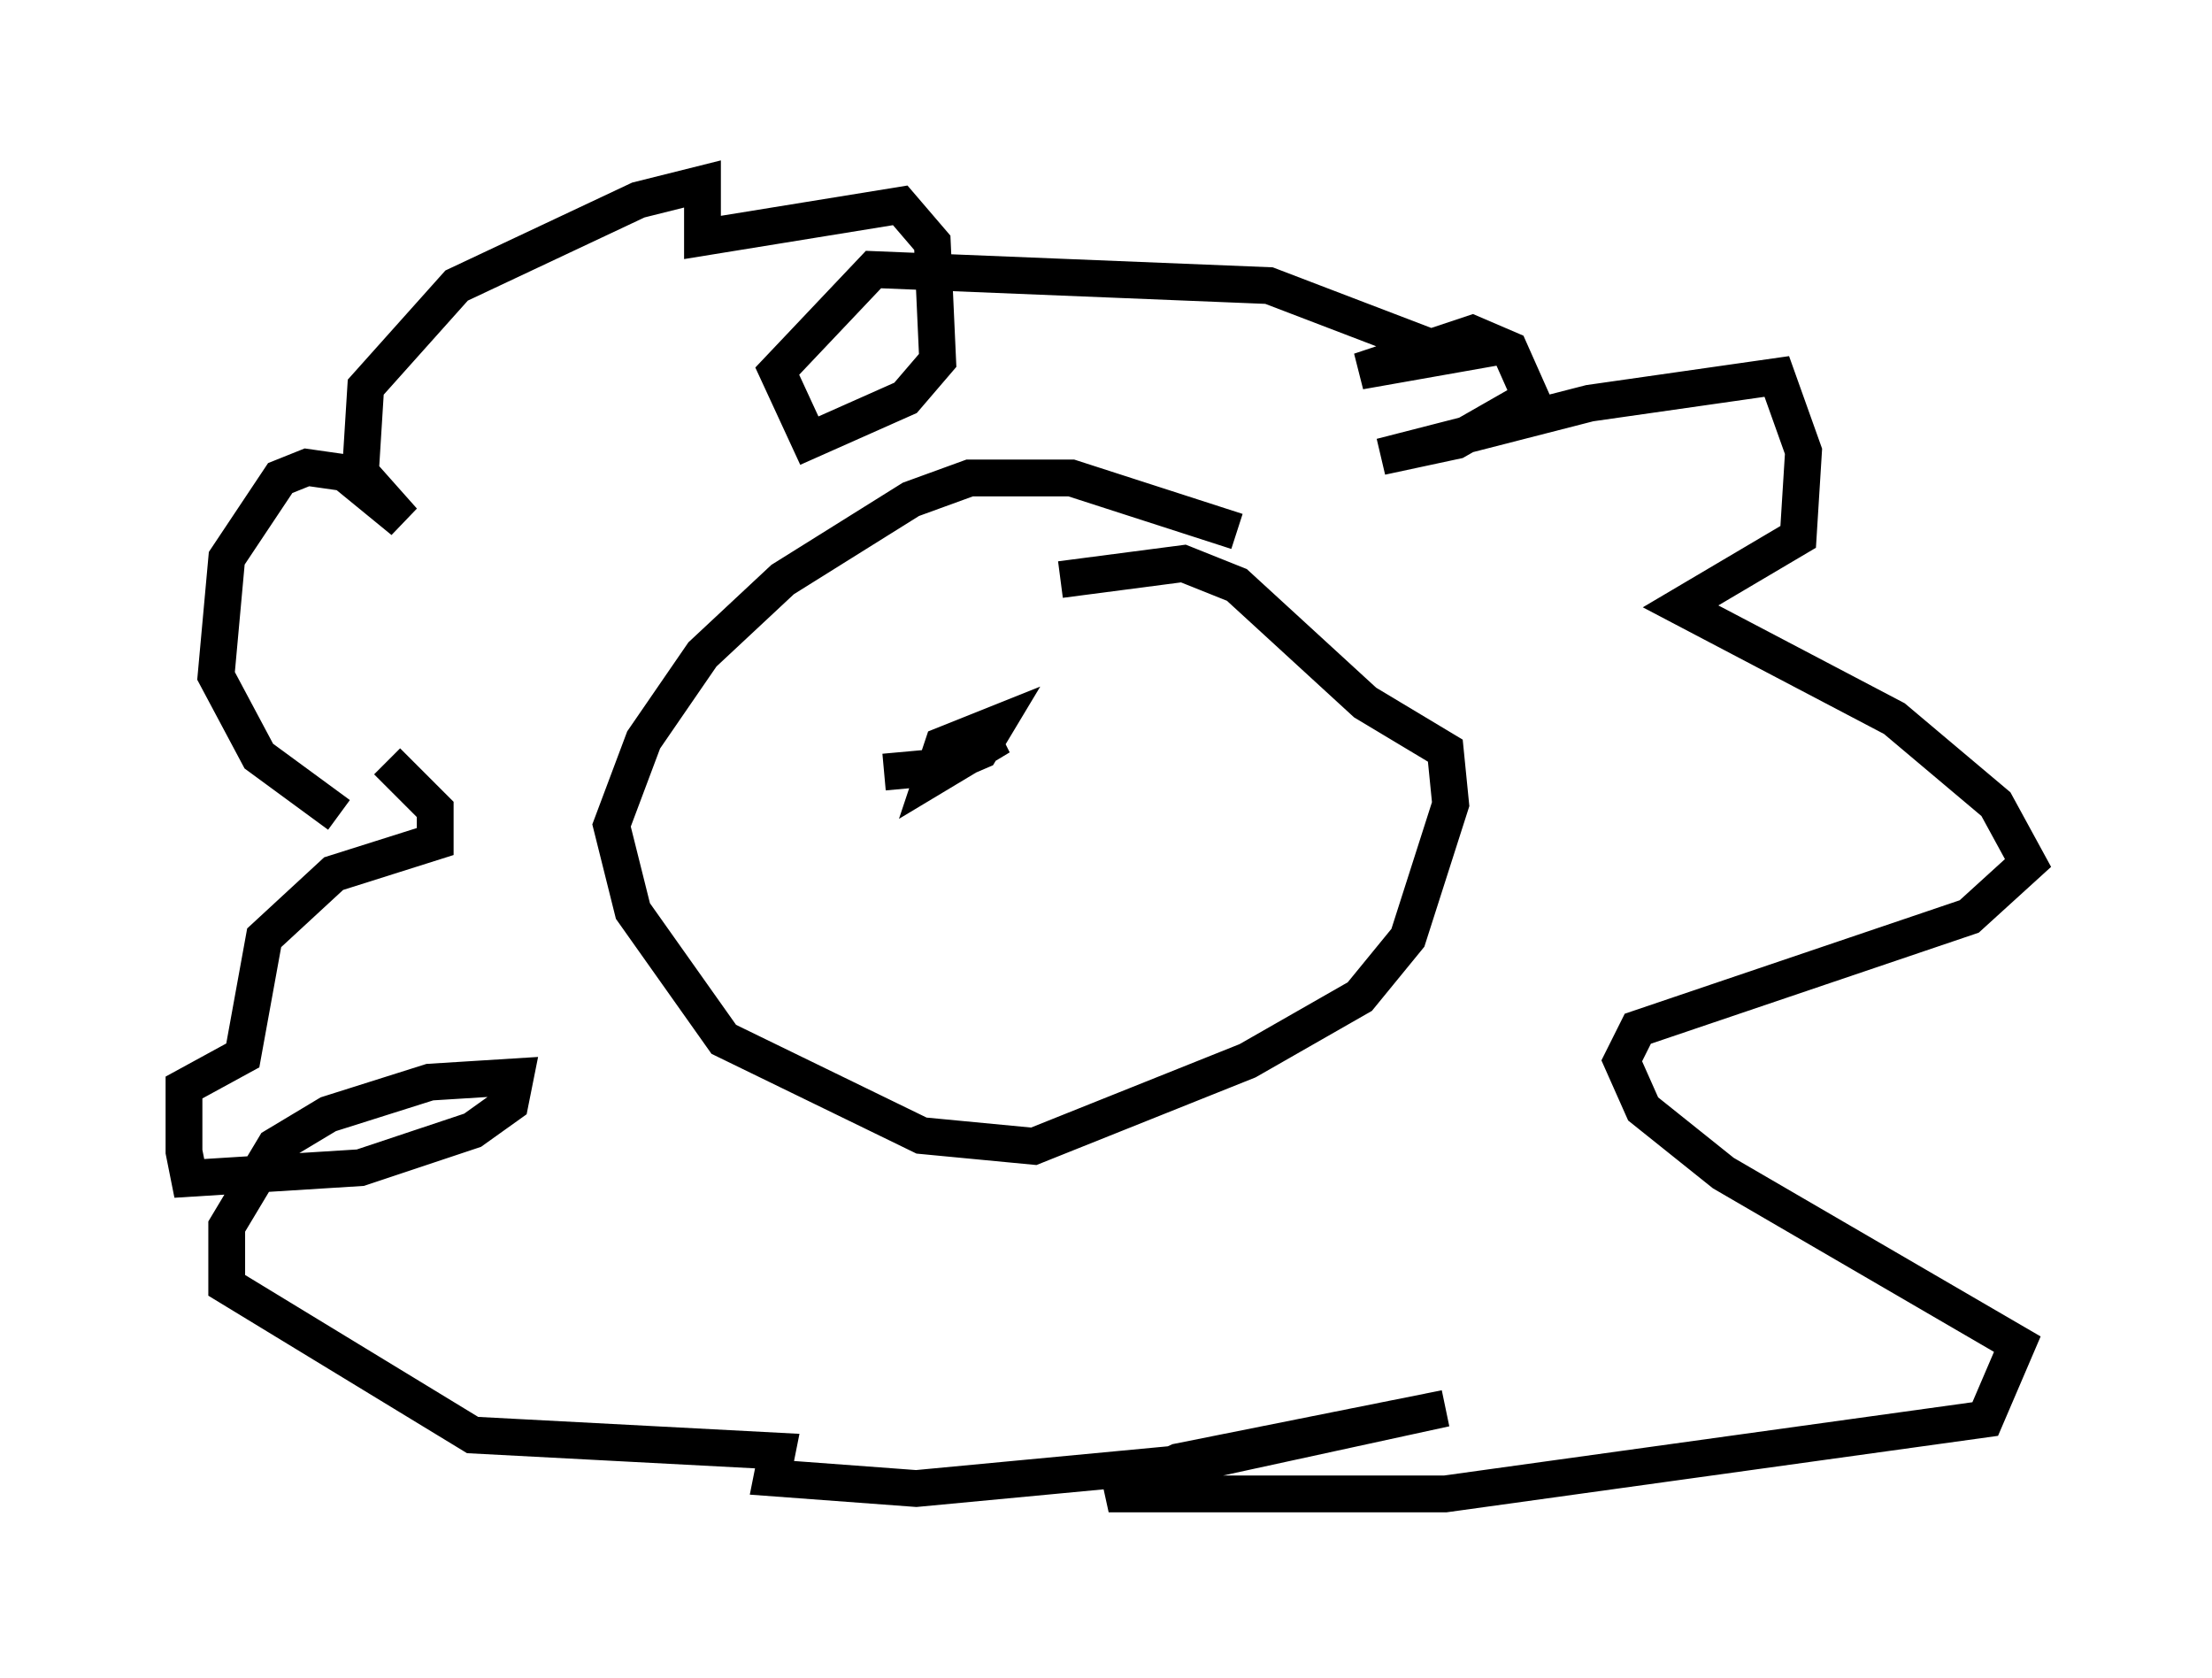 <?xml version="1.0" encoding="utf-8" ?>
<svg baseProfile="full" height="45.587" version="1.1" width="60.112" xmlns="http://www.w3.org/2000/svg" xmlns:ev="http://www.w3.org/2001/xml-events" xmlns:xlink="http://www.w3.org/1999/xlink"><defs /><rect fill="white" height="45.587" width="60.112" x="0" y="0" /><path d="M11.391, 22.285 m-2.179, -0.145 l-2.179, -1.598 -1.162, -2.179 l0.291, -3.196 1.453, -2.179 l0.726, -0.291 1.017, 0.145 l1.598, 1.307 -1.162, -1.307 l0.145, -2.324 2.469, -2.76 l4.939, -2.324 1.743, -0.436 l0.0, 1.453 5.374, -0.872 l0.872, 1.017 0.145, 3.196 l-0.872, 1.017 -2.615, 1.162 l-0.872, -1.888 2.615, -2.76 l10.749, 0.436 4.939, 1.888 l-2.469, 0.436 3.05, -1.017 l1.017, 0.436 0.581, 1.307 l-2.034, 1.162 -2.034, 0.436 l5.665, -1.453 5.084, -0.726 l0.726, 2.034 -0.145, 2.324 l-3.196, 1.888 5.81, 3.05 l2.76, 2.324 0.872, 1.598 l-1.598, 1.453 -9.006, 3.05 l-0.436, 0.872 0.581, 1.307 l2.179, 1.743 7.989, 4.648 l-0.872, 2.034 -14.67, 2.034 l-9.151, 0.0 1.888, -0.872 l7.263, -1.453 -6.682, 1.453 l-7.698, 0.726 -3.922, -0.291 l0.145, -0.726 -8.279, -0.436 l-6.682, -4.067 0.0, -1.598 l1.307, -2.179 1.453, -0.872 l2.76, -0.872 2.324, -0.145 l-0.145, 0.726 -1.017, 0.726 l-3.05, 1.017 -4.648, 0.291 l-0.145, -0.726 0.0, -1.743 l1.598, -0.872 0.581, -3.196 l1.888, -1.743 2.76, -0.872 l0.0, -0.872 -1.307, -1.307 m23.095, -6.246 l-4.503, -1.453 -2.76, 0.0 l-1.598, 0.581 -3.486, 2.179 l-2.179, 2.034 -1.598, 2.324 l-0.872, 2.324 0.581, 2.324 l2.469, 3.486 5.374, 2.615 l3.05, 0.291 5.81, -2.324 l3.05, -1.743 1.307, -1.598 l1.162, -3.631 -0.145, -1.453 l-2.179, -1.307 -3.486, -3.196 l-1.453, -0.581 -3.341, 0.436 m3.341, 4.939 l0.0, 0.0 m-8.134, 0.291 l1.598, -0.145 1.017, -0.436 l0.436, -0.726 -1.453, 0.581 l-0.291, 0.872 1.453, -0.872 l-0.145, -0.291 " fill="none" stroke="black" stroke-width="1" /></svg>